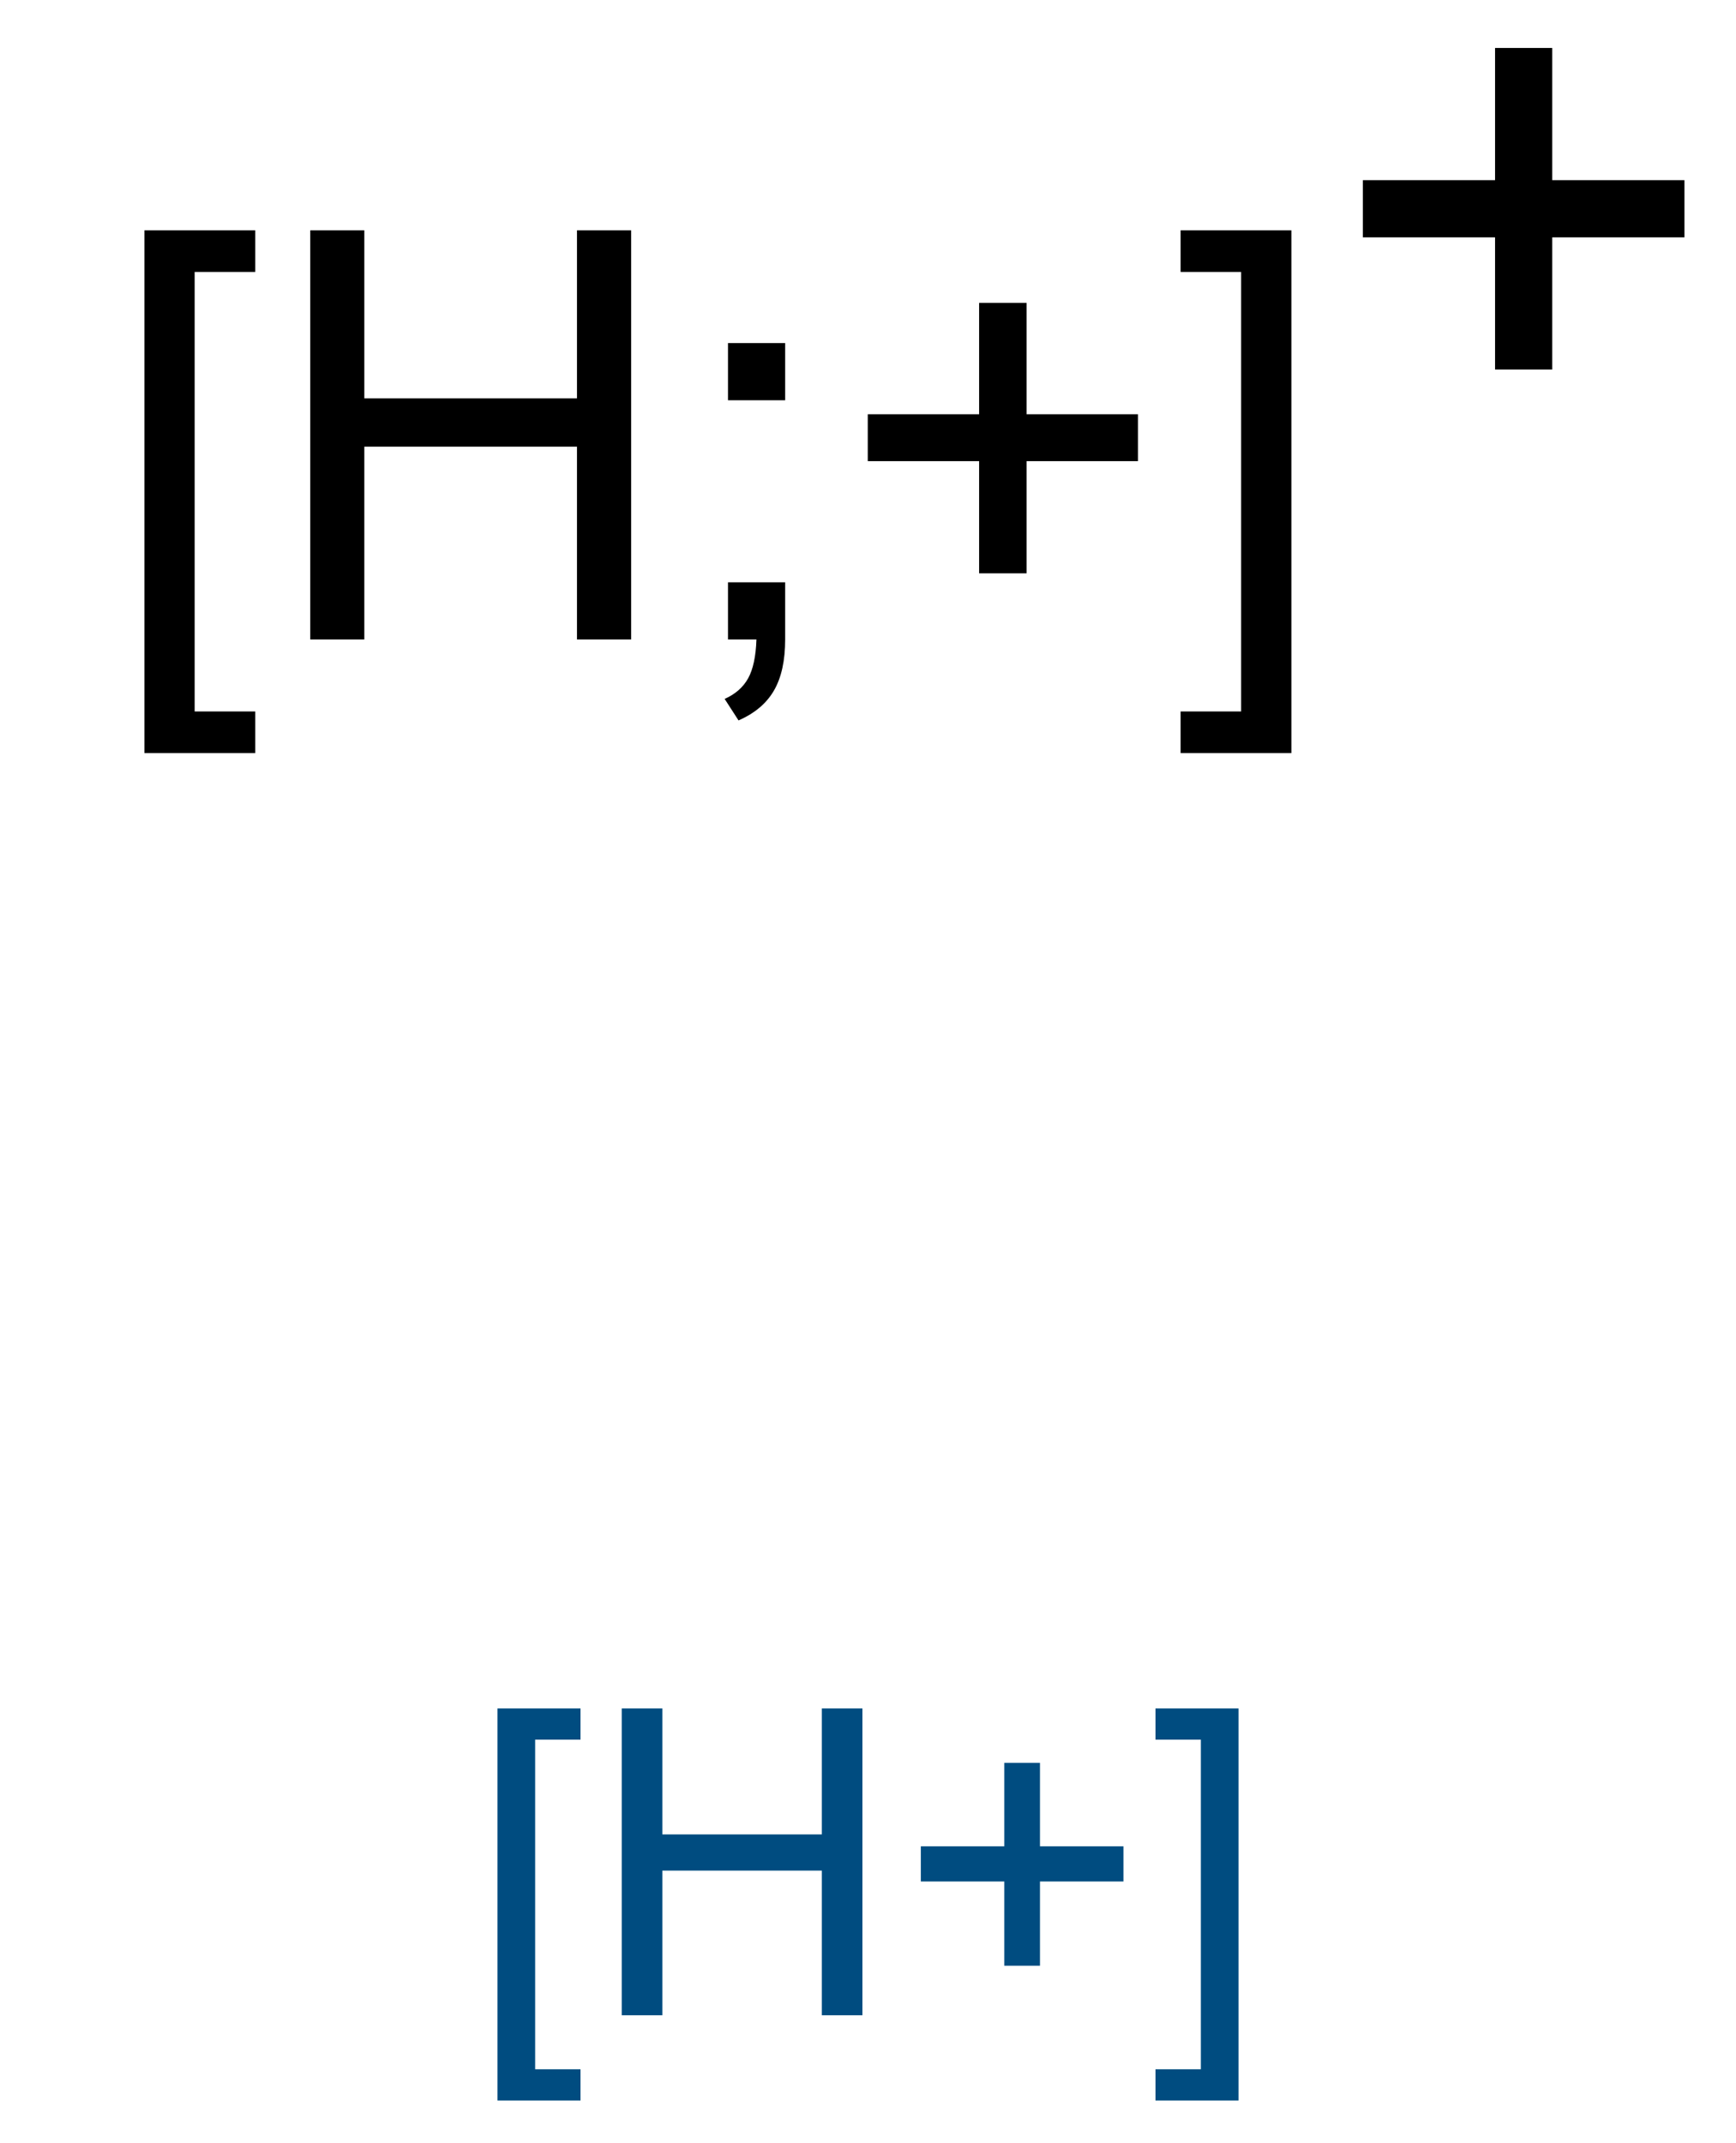<?xml version="1.0" encoding="UTF-8"?>
<svg xmlns="http://www.w3.org/2000/svg" xmlns:xlink="http://www.w3.org/1999/xlink" width="81" height="100" viewBox="0 0 81 100">
<defs>
<g>
<g id="glyph-0-0">
<path d="M 3.332 0 L 3.332 -16.668 L 16.668 -16.668 L 16.668 0 Z M 3.75 -0.418 L 16.25 -0.418 L 16.25 -16.25 L 3.75 -16.25 Z M 3.75 -0.418 "/>
</g>
<g id="glyph-0-1">
<path d="M 1.809 5.301 L 1.809 -19.09 L 6.98 -19.09 L 6.98 -17.148 L 4.152 -17.148 L 4.152 3.359 L 6.98 3.359 L 6.98 5.301 Z M 1.809 5.301 "/>
</g>
<g id="glyph-0-2">
<path d="M 2.137 0 L 2.137 -19.09 L 4.66 -19.09 L 4.66 -11.25 L 14.582 -11.25 L 14.582 -19.09 L 17.109 -19.09 L 17.109 0 L 14.582 0 L 14.582 -8.996 L 4.66 -8.996 L 4.66 0 Z M 2.137 0 "/>
</g>
<g id="glyph-0-3">
<path d="M 2.371 -11.16 L 2.371 -13.828 L 5.039 -13.828 L 5.039 -11.16 Z M 2.371 0 L 2.371 -2.668 L 5.039 -2.668 L 5.039 0 C 5.039 0.98 4.867 1.773 4.52 2.375 C 4.172 2.98 3.621 3.445 2.863 3.777 L 2.215 2.773 C 2.707 2.555 3.074 2.238 3.309 1.816 C 3.543 1.395 3.672 0.789 3.699 0 Z M 2.371 0 "/>
</g>
<g id="glyph-0-4">
<path d="M 6.68 -3.086 L 6.68 -8.32 L 1.484 -8.32 L 1.484 -10.508 L 6.68 -10.508 L 6.68 -15.703 L 8.895 -15.703 L 8.895 -10.508 L 14.09 -10.508 L 14.09 -8.32 L 8.895 -8.32 L 8.895 -3.086 Z M 6.68 -3.086 "/>
</g>
<g id="glyph-0-5">
<path d="M 5.676 5.301 L 0.508 5.301 L 0.508 3.359 L 3.332 3.359 L 3.332 -17.148 L 0.508 -17.148 L 0.508 -19.09 L 5.676 -19.09 Z M 5.676 5.301 "/>
</g>
<g id="glyph-1-0">
<path d="M 2.5 0 L 2.5 -12.5 L 12.5 -12.5 L 12.5 0 Z M 2.812 -0.312 L 12.188 -0.312 L 12.188 -12.188 L 2.812 -12.188 Z M 2.812 -0.312 "/>
</g>
<g id="glyph-1-1">
<path d="M 1.359 3.977 L 1.359 -14.316 L 5.234 -14.316 L 5.234 -12.859 L 3.117 -12.859 L 3.117 2.52 L 5.234 2.52 L 5.234 3.977 Z M 1.359 3.977 "/>
</g>
<g id="glyph-1-2">
<path d="M 1.602 0 L 1.602 -14.316 L 3.496 -14.316 L 3.496 -8.438 L 10.938 -8.438 L 10.938 -14.316 L 12.832 -14.316 L 12.832 0 L 10.938 0 L 10.938 -6.75 L 3.496 -6.75 L 3.496 0 Z M 1.602 0 "/>
</g>
<g id="glyph-1-3">
<path d="M 5.008 -2.312 L 5.008 -6.242 L 1.113 -6.242 L 1.113 -7.883 L 5.008 -7.883 L 5.008 -11.777 L 6.672 -11.777 L 6.672 -7.883 L 10.566 -7.883 L 10.566 -6.242 L 6.672 -6.242 L 6.672 -2.312 Z M 5.008 -2.312 "/>
</g>
<g id="glyph-1-4">
<path d="M 4.258 3.977 L 0.383 3.977 L 0.383 2.52 L 2.5 2.52 L 2.5 -12.859 L 0.383 -12.859 L 0.383 -14.316 L 4.258 -14.316 Z M 4.258 3.977 "/>
</g>
</g>
</defs>
<rect x="-8.1" y="-10" width="97.2" height="120" fill="rgb(100%, 100%, 100%)" fill-opacity="1"/>
<g fill="rgb(0%, 0%, 0%)" fill-opacity="1">
<use xlink:href="#glyph-0-1" x="4.93" y="29.836"/>
<use xlink:href="#glyph-0-2" x="12.339" y="29.836"/>
<use xlink:href="#glyph-0-3" x="31.596" y="29.836"/>
<use xlink:href="#glyph-0-4" x="39.005" y="29.836"/>
<use xlink:href="#glyph-0-5" x="54.578" y="29.836"/>
</g>
<path fill-rule="nonzero" fill="rgb(0%, 0%, 0%)" fill-opacity="1" d="M 63.59 8.406 L 69.758 8.406 L 69.758 2.238 L 72.426 2.238 L 72.426 8.406 L 78.594 8.406 L 78.594 11.074 L 72.426 11.074 L 72.426 17.242 L 69.758 17.242 L 69.758 11.074 L 63.59 11.074 "/>
<g fill="rgb(0%, 30%, 50%)" fill-opacity="1">
<use xlink:href="#glyph-1-1" x="21.852" y="94.027"/>
<use xlink:href="#glyph-1-2" x="27.408" y="94.027"/>
<use xlink:href="#glyph-1-3" x="41.852" y="94.027"/>
<use xlink:href="#glyph-1-4" x="53.531" y="94.027"/>
</g>
</svg>
